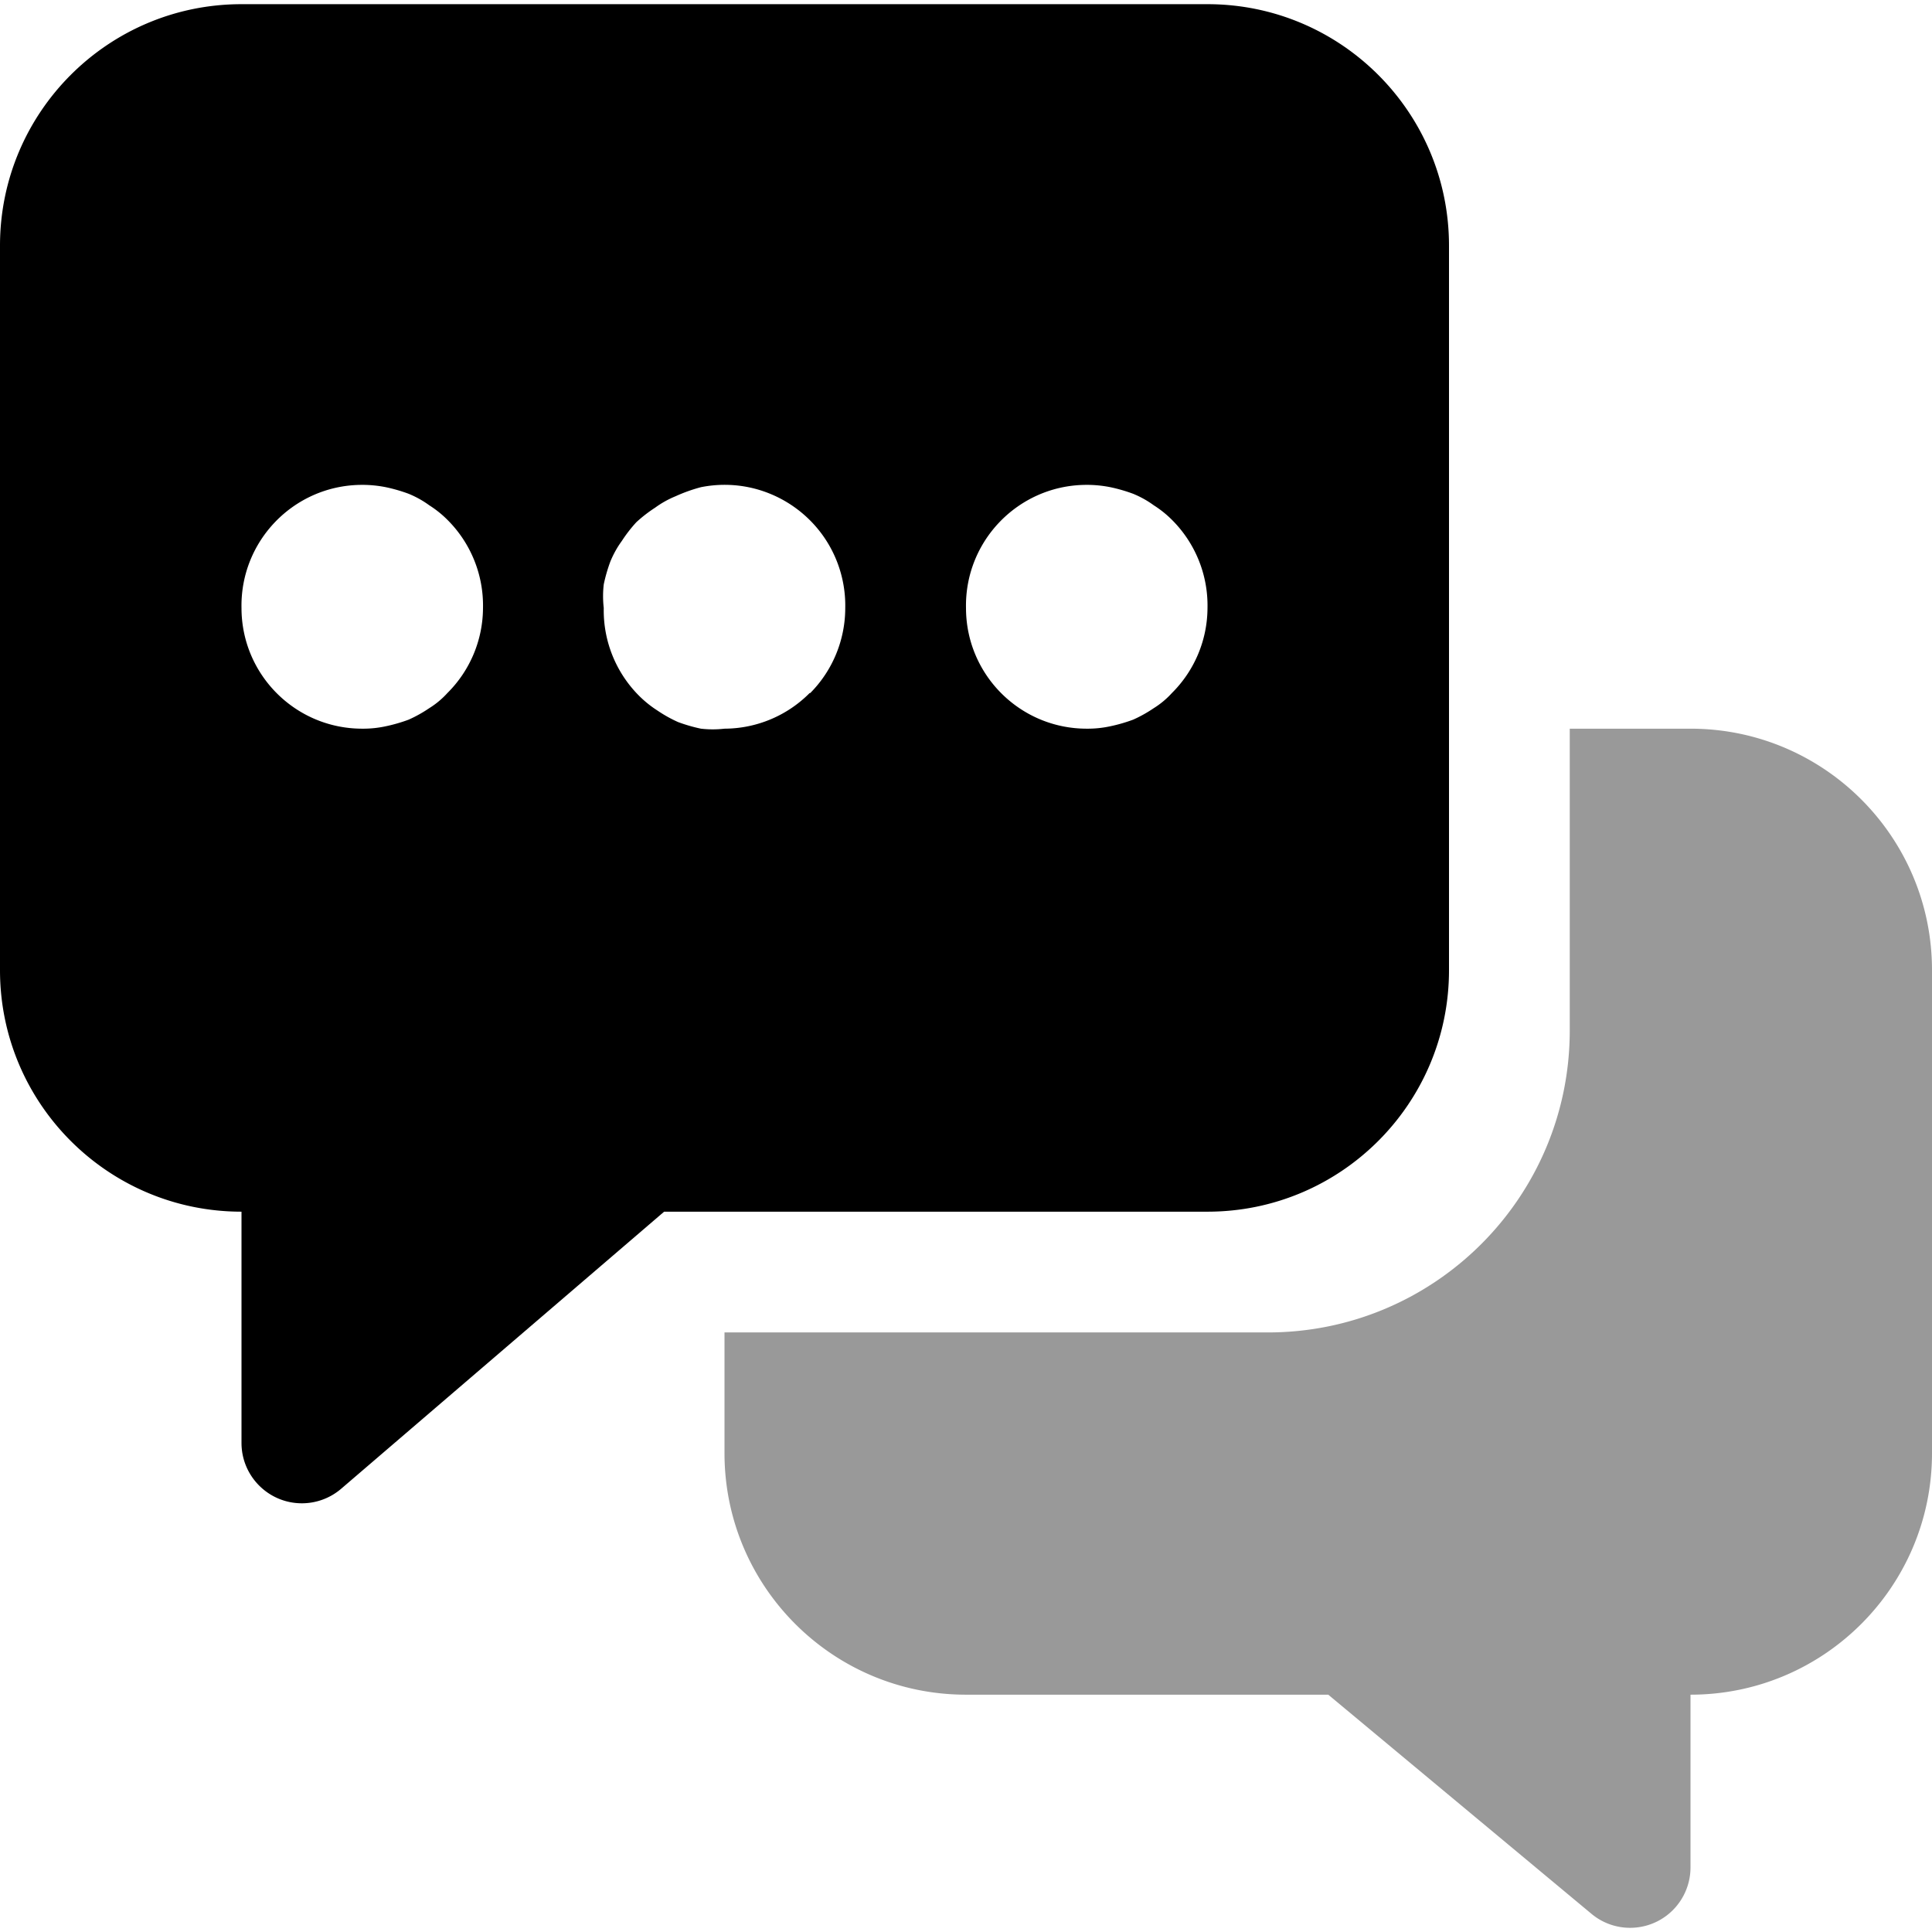 <svg xmlns='http://www.w3.org/2000/svg' viewBox='0 0 512 512'> <defs /> <path class='path-1' fill='#000000' d='M448 193.108h-32v80c0 44.176-35.824 80-80 80H192v32c0 35.344 28.656 64 64 64h96l69.76 58.08c6.784 5.648 16.88 4.736 22.528-2.048A16.035 16.035 0 00448 494.868v-45.76c35.344 0 64-28.656 64-64v-128c0-35.344-28.656-64-64-64z' opacity='.4' /> <path class='path-2' fill='#000000' d='M320 1.108H64c-35.344 0-64 28.656-64 64v192c0 35.344 28.656 64 64 64v61.28c0 8.832 7.168 16 16 16a16 16 0 0010.4-3.84l85.6-73.44h144c35.344 0 64-28.656 64-64v-192c0-35.344-28.656-64-64-64zm-201.44 182.56a22.555 22.555 0 01-4.8 4 35.515 35.515 0 01-5.44 3.04 42.555 42.555 0 01-6.08 1.76 28.204 28.204 0 01-6.24.64c-17.68 0-32-14.32-32-32-.336-17.664 13.712-32.272 31.376-32.608 2.304-.048 4.608.16 6.864.608a42.555 42.555 0 016.08 1.76c1.936.8 3.76 1.808 5.44 3.04a27.78 27.78 0 014.8 3.84 32.028 32.028 0 019.44 23.36 31.935 31.935 0 01-9.44 22.56zm96 0a31.935 31.935 0 01-22.56 9.44c-2.08.24-4.16.24-6.24 0a42.555 42.555 0 01-6.08-1.76 35.515 35.515 0 01-5.44-3.04 29.053 29.053 0 01-4.96-4 32.006 32.006 0 01-9.28-23.2 27.13 27.13 0 010-6.24 42.555 42.555 0 011.76-6.08c.8-1.936 1.808-3.76 3.04-5.44a37.305 37.305 0 013.84-4.96 37.305 37.305 0 014.96-3.84 25.881 25.881 0 015.44-3.04 42.017 42.017 0 016.72-2.4c17.328-3.456 34.176 7.808 37.632 25.136.448 2.256.656 4.56.608 6.864 0 8.448-3.328 16.56-9.28 22.56h-.16zm96 0a22.555 22.555 0 01-4.8 4 35.515 35.515 0 01-5.44 3.04 42.555 42.555 0 01-6.08 1.76 28.204 28.204 0 01-6.24.64c-17.68 0-32-14.32-32-32-.336-17.664 13.712-32.272 31.376-32.608 2.304-.048 4.608.16 6.864.608a42.555 42.555 0 016.08 1.76c1.936.8 3.76 1.808 5.44 3.04a27.78 27.78 0 014.8 3.84 32.028 32.028 0 019.44 23.36 31.935 31.935 0 01-9.44 22.56z' /> </svg>